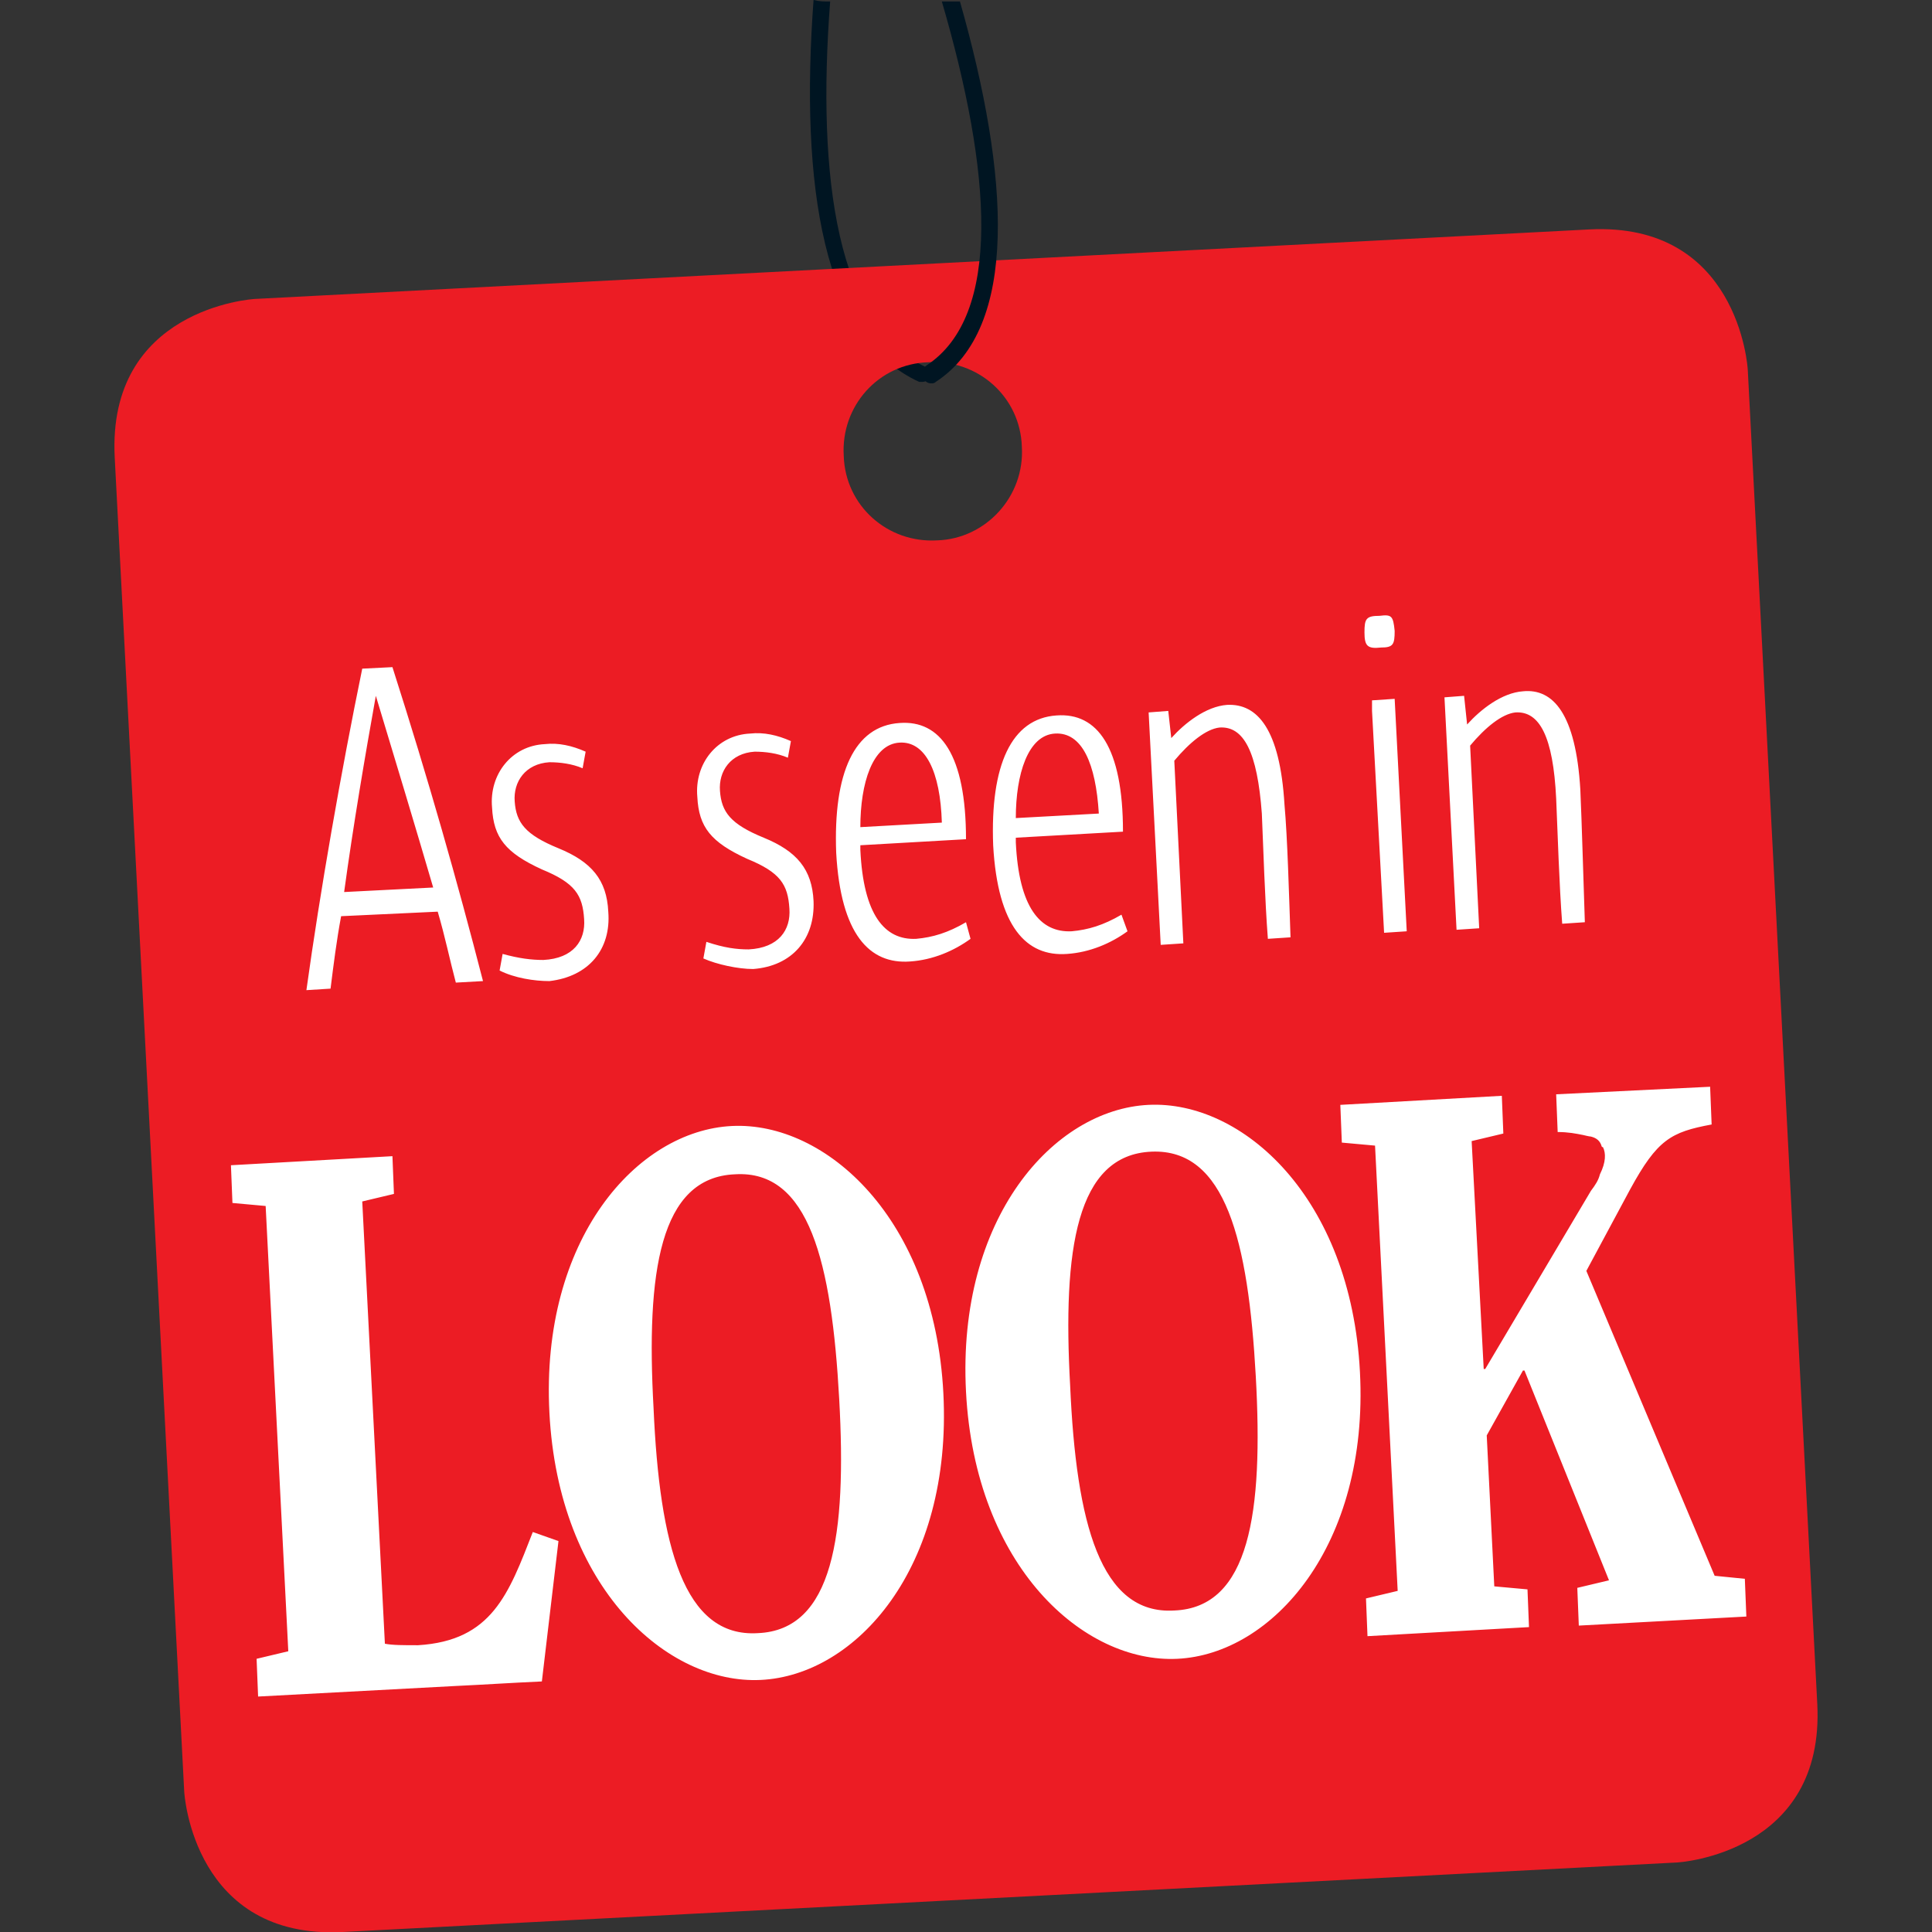 <svg id="Layer_1" xmlns="http://www.w3.org/2000/svg" viewBox="0 0 128 128"><rect x="0" y="0" width="128" height="128" fill="#333333" stroke="none"/><style>.st0{fill:#001522}.st1{fill:#ec1c24}.st2{fill:#FFF}</style><path class="st0" d="M55 .1c-.4 0-.7 0-1.1-.1-.9 12.2.6 22.4 7 25.3h.2c.2 0 .4-.1.5-.3.1-.3 0-.6-.3-.7-5.8-2.7-7.2-12.4-6.3-24.2z"/><path class="st1" d="M111 123.4c.4 0 9.9-.7 9.4-10.5l-4.6-88.3c0-.4-.7-9.9-10.5-9.4L17 19.8c-.4 0-9.9.7-9.4 10.5l4.6 88.3c0 .4.7 9.9 10.5 9.4l88.3-4.6zM67.7 29.6c.2 3.3-2.4 6.1-5.6 6.2-3.3.2-6.1-2.3-6.2-5.6-.2-3.3 2.3-6.1 5.6-6.2 3.3-.2 6.1 2.3 6.2 5.6"/><g><path class="st0" d="M62.4.1c3.3 11.3 4 20.8-1 24.1-.3.2-.4.6-.2.9.1.2.3.3.5.3.1 0 .2 0 .3-.1 5.5-3.6 4.9-13.6 1.6-25.2h-1.2z"/><path class="st2" d="M32 65c-1.7-6.6-3.6-13.3-6-20.8l-2 .1c-1.4 6.8-2.8 14.8-3.7 21.3l1.6-.1c.2-1.6.4-3.2.7-4.8l6.4-.3c.5 1.7.8 3.2 1.2 4.7L32 65zm-3.3-6.2l-5.9.3c.6-4.4 1.4-9.1 2.1-13 1.3 4.3 2.6 8.6 3.8 12.7m11.6 1.6c-.1-2.1-1.1-3.3-3.3-4.2-2.2-.9-2.8-1.7-2.9-3.1-.1-1.3.7-2.5 2.3-2.6.7 0 1.5.1 2.2.4l.2-1.1c-.9-.4-1.8-.6-2.7-.5-2.2.1-3.7 2-3.5 4.2.1 2 .9 3 3.3 4.1 2.2.9 2.7 1.7 2.8 3.3.1 1.4-.7 2.6-2.7 2.7-.8 0-1.6-.1-2.7-.4l-.2 1.1c1 .5 2.3.7 3.3.7 2.6-.3 4.1-2.1 3.9-4.6m13.6-.7c-.1-2.1-1.1-3.3-3.3-4.2-2.2-.9-2.8-1.7-2.9-3.1-.1-1.3.7-2.5 2.3-2.6.7 0 1.5.1 2.2.4l.2-1.1c-.9-.4-1.8-.6-2.7-.5-2.2.1-3.7 2-3.5 4.2.1 2 .9 3 3.3 4.1 2.2.9 2.7 1.7 2.8 3.3.1 1.4-.7 2.6-2.7 2.7-.8 0-1.6-.1-2.8-.5l-.2 1.1c.9.4 2.3.7 3.3.7 2.6-.2 4.1-2 4-4.5M64 55.6c0-5.6-1.7-7.9-4.4-7.7-3 .2-4.4 3.3-4.2 8.6.3 5.4 2.2 7.4 4.9 7.2 1.5-.1 2.9-.7 4-1.5l-.3-1.1c-1.2.7-2.2 1-3.3 1.1-2.1.1-3.5-1.6-3.7-5.9V56l7-.4zm-1.6-1.1l-5.4.3c0-2.9.8-5.5 2.6-5.6 1.7-.1 2.7 1.9 2.8 5.3zm12 .6c0-5.6-1.7-7.9-4.4-7.7-3 .2-4.4 3.3-4.2 8.6.3 5.4 2.2 7.4 4.9 7.2 1.5-.1 2.9-.7 4-1.5l-.4-1.1c-1.2.7-2.2 1-3.3 1.1-2.1.1-3.5-1.6-3.7-5.9v-.3l7.1-.4zm-1.6-1.2l-5.5.3c0-2.9.8-5.5 2.6-5.6 1.8-.1 2.7 2 2.9 5.3zm12.3-.6c-.3-5-1.8-6.7-3.8-6.6-1.4.1-2.8 1.2-3.7 2.2l-.2-1.8-1.3.1.8 15.4 1.5-.1-.6-12.1c1-1.2 2.1-2.1 3-2.2 1.6-.1 2.5 1.6 2.8 5.7.1 2.3.2 5.7.4 8.3l1.5-.1c-.1-2.8-.2-6.6-.4-8.8m7.3-11.5c-.1-1-.2-1.1-1-1-.9 0-1 .2-1 1.1 0 .9.2 1.1 1.1 1 .8 0 .9-.2.9-1.1m.8 19.9l-.8-15.4-1.5.1v.7l.8 14.7 1.5-.1zm11.5-9.4c-.3-5-1.8-6.7-3.8-6.5-1.4.1-2.8 1.2-3.7 2.2l-.2-1.9-1.3.1.8 15.4 1.5-.1-.6-12.1c1-1.2 2.1-2.1 3-2.2 1.6-.1 2.5 1.6 2.7 5.7.1 2.3.2 5.7.4 8.3l1.5-.1c-.1-2.9-.2-6.6-.3-8.8M113.6 104.4l-8.5-20.2 2.9-5.4c1.8-3.3 2.7-3.8 5.4-4.3l-.1-2.5-10.2.5.1 2.5c.7 0 1.2.1 1.7.2 0 0 .4.1.5.1.4.1.6.3.7.6 0 0 0 .1.1.1.2.4.2 1-.2 1.8-.1.4-.3.7-.6 1.1l-7 11.8h-.1l-.8-15.1 2.1-.5-.1-2.5-10.7.6.1 2.5 2.2.2 1.5 29.5-2.1.5.1 2.5 10.7-.6-.1-2.5-2.2-.2-.5-10 2.4-4.3h.1l5.6 13.9-2.1.5.1 2.5 11.1-.6-.1-2.5-2-.2zM90.1 90.9c-.6-11.6-7.8-18-14-17.7-6.3.3-12.7 7.5-12.1 19 .6 11.6 7.8 18 14 17.7 6.3-.3 12.7-7.5 12.1-19m-6.9.3c.5 9-.4 15.3-5.4 15.5-4.9.3-6.5-5.8-6.9-14.9-.5-9 .4-15.3 5.4-15.5 4.9-.2 6.4 5.9 6.9 14.9m-20.7 1.1c-.6-11.6-7.8-18-14-17.7-6.3.3-12.7 7.5-12.1 19 .6 11.6 7.8 18 14 17.7 6.3-.3 12.7-7.4 12.1-19m-6.9.4c.5 9-.4 15.3-5.4 15.5-4.9.3-6.5-5.8-6.9-14.9-.5-9 .4-15.3 5.4-15.5 4.9-.3 6.4 5.8 6.9 14.9M37 102.1l-1.7-.6c-1.6 4.1-2.7 7.2-7.6 7.5-1 0-1.7 0-2.2-.1L24 79.6l2.1-.5-.1-2.5-10.7.6.1 2.5 2.2.2 1.5 29.5-2.1.5.1 2.5 13.1-.7c2.1-.1 3.5-.2 5.7-.3l1.1-9.3z"/></g></svg>